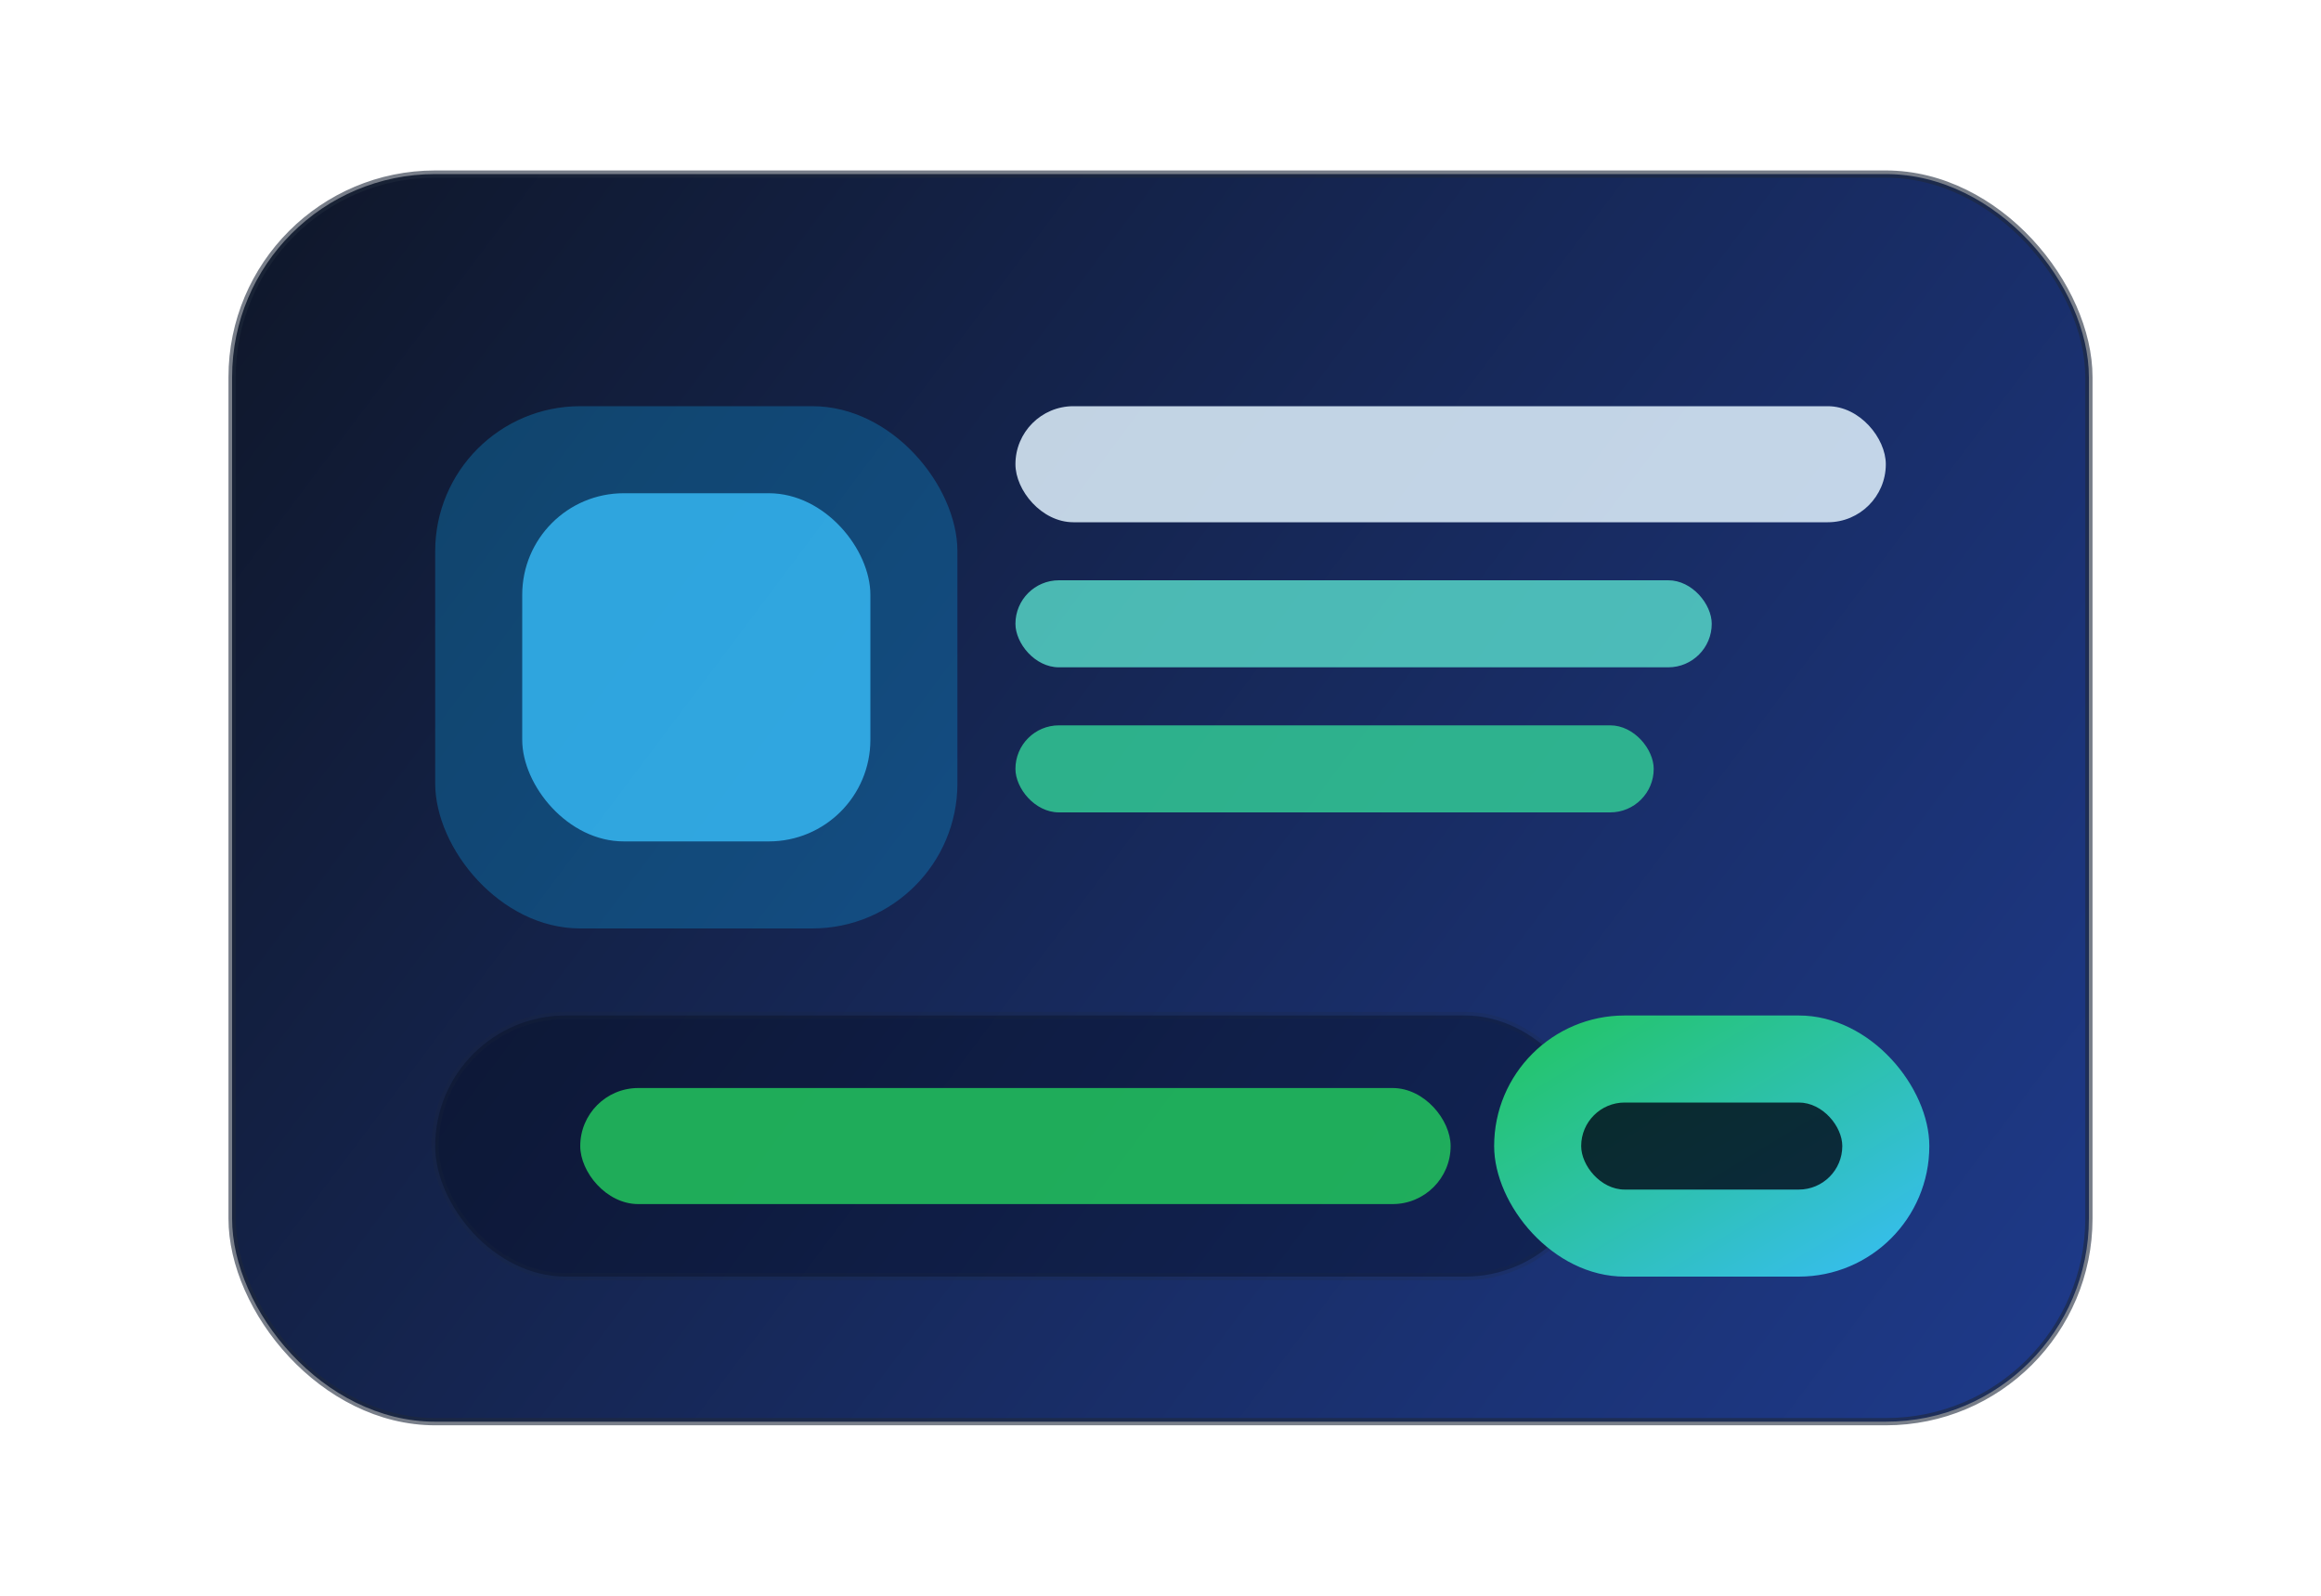 <svg width="320" height="220" viewBox="0 0 320 220" xmlns="http://www.w3.org/2000/svg" role="img" aria-labelledby="mock1Title mock1Desc">
  <title id="mock1Title">Resumo financeiro</title>
  <desc id="mock1Desc">Cartão com métricas de inadimplência, gráficos e botões inspirado no Marketing Screens.</desc>
  <defs>
    <linearGradient id="mock1-surface" x1="40" y1="20" x2="280" y2="200" gradientUnits="userSpaceOnUse">
      <stop offset="0" stop-color="#0F172A"/>
      <stop offset="1" stop-color="#1E3A8A"/>
    </linearGradient>
    <filter id="mock1-shadow" x="-40" y="-40" width="400" height="300" color-interpolation-filters="sRGB">
      <feDropShadow dx="0" dy="18" stdDeviation="22" flood-color="#020617" flood-opacity="0.45"/>
    </filter>
    <linearGradient id="mock1-accent" x1="0" y1="0" x2="1" y2="1">
      <stop offset="0" stop-color="#22C55E"/>
      <stop offset="1" stop-color="#38BDF8"/>
    </linearGradient>
  </defs>
  <g filter="url(#mock1-shadow)">
    <rect x="32" y="24" width="256" height="172" rx="28" fill="url(#mock1-surface)" stroke="#1E293B" stroke-opacity="0.6"/>
    <rect x="60" y="56" width="72" height="72" rx="20" fill="#0EA5E9" opacity="0.3"/>
    <rect x="72" y="68" width="48" height="48" rx="14" fill="#38BDF8" opacity="0.8"/>
    <rect x="140" y="56" width="120" height="16" rx="8" fill="#E0F2FE" opacity="0.85"/>
    <rect x="140" y="80" width="96" height="12" rx="6" fill="#5EEAD4" opacity="0.75"/>
    <rect x="140" y="100" width="88" height="12" rx="6" fill="#34D399" opacity="0.8"/>
    <rect x="60" y="140" width="160" height="36" rx="18" fill="#020617" opacity="0.35" stroke="#1E293B" stroke-opacity="0.5"/>
    <rect x="80" y="150" width="120" height="16" rx="8" fill="#22C55E" opacity="0.85"/>
    <rect x="206" y="140" width="60" height="36" rx="18" fill="url(#mock1-accent)"/>
    <rect x="218" y="152" width="36" height="12" rx="6" fill="#020617" opacity="0.8"/>
  </g>
</svg>
